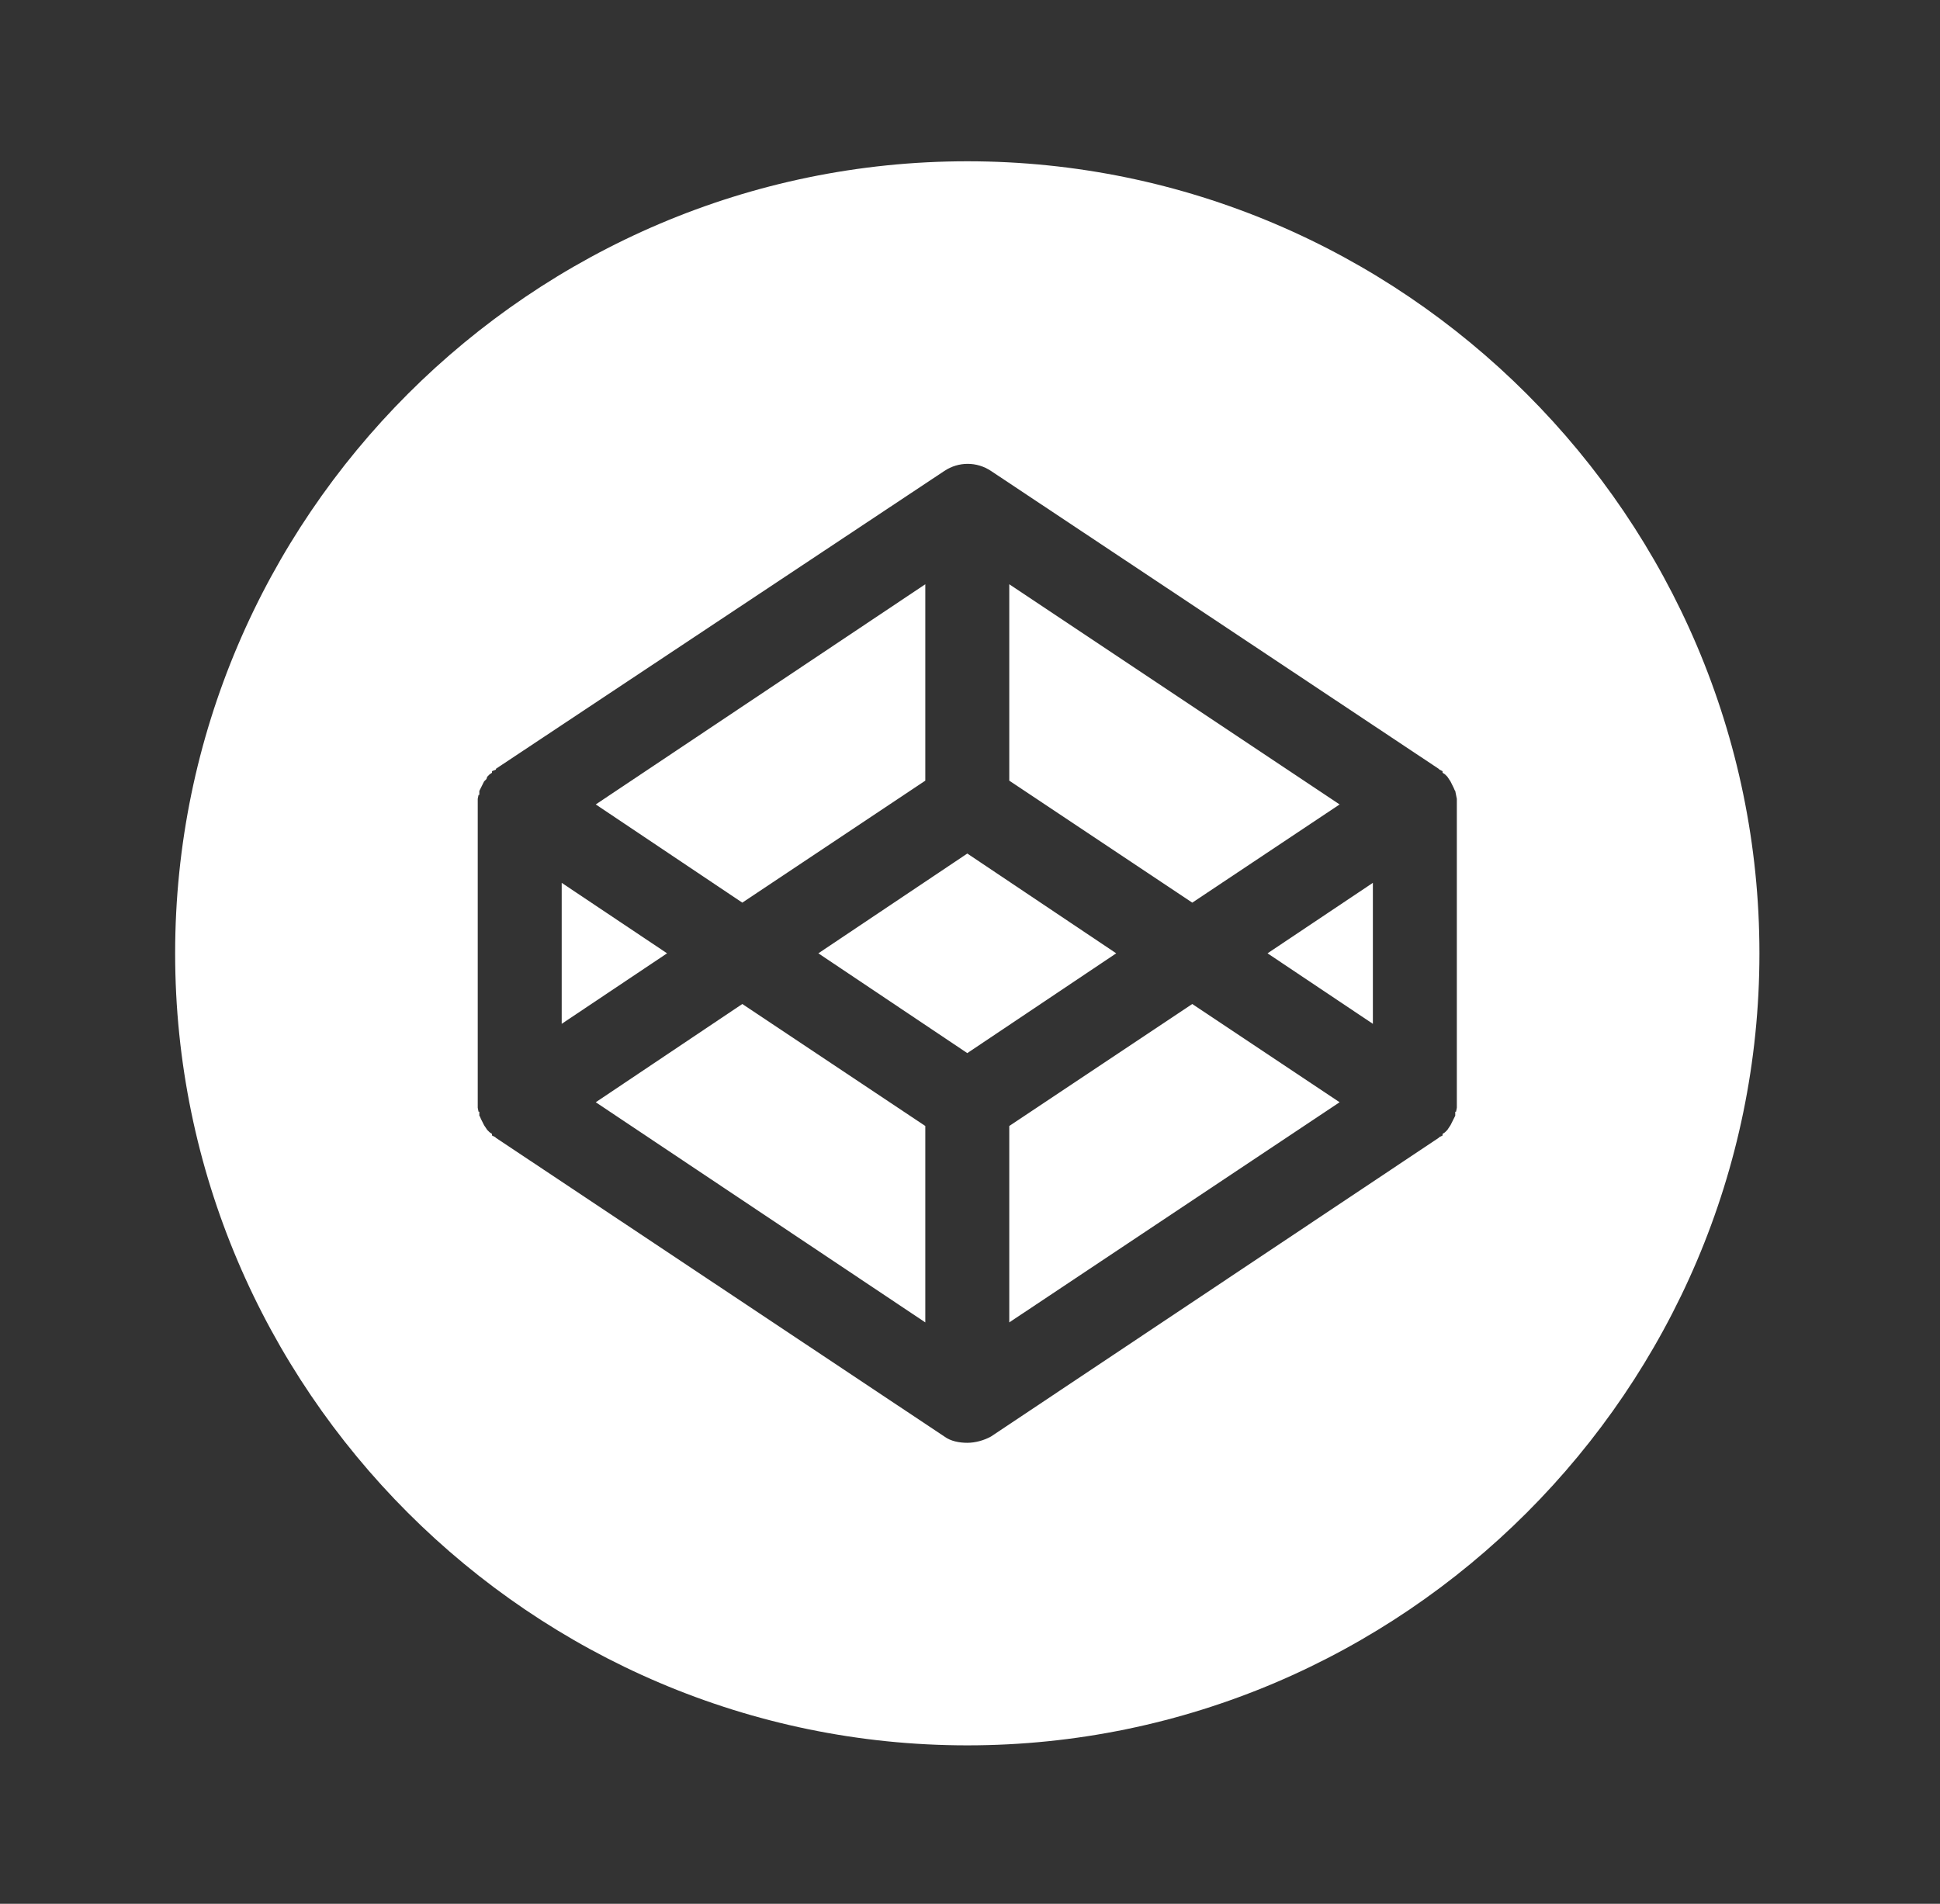<svg width="54" height="53" viewBox="0 0 54 53" fill="none" xmlns="http://www.w3.org/2000/svg">
<rect x="0" y="0" width="54" height="53" fill="#333333" stroke="none"/>
<path d="M18.568 26.54L15.635 28.503V24.578L18.568 26.54ZM25.756 21.733V16.265L16.583 22.395L20.662 25.129L25.756 21.733ZM37.288 22.395L28.093 16.265V21.733L33.187 25.129L37.288 22.395ZM16.583 30.686L25.756 36.815V31.347L20.662 27.951L16.583 30.686ZM28.093 31.347V36.815L37.288 30.686L33.187 27.951L28.093 31.347ZM26.925 23.762L22.779 26.54L26.925 29.318L31.07 26.54L26.925 23.762ZM48.974 26.54C48.974 38.668 39.052 48.59 26.925 48.59C14.797 48.59 4.875 38.668 4.875 26.54C4.875 14.413 14.797 4.49 26.925 4.49C39.052 4.49 48.974 14.413 48.974 26.54ZM40.551 22.395C40.551 22.329 40.551 22.285 40.551 22.24L40.529 22.13L40.507 22.02C40.485 21.998 40.485 21.976 40.463 21.932L40.441 21.888L40.397 21.799L40.375 21.755L40.331 21.689L40.287 21.623L40.221 21.557L40.154 21.513V21.469L40.066 21.425L40.044 21.402L27.586 13.112C27.189 12.847 26.682 12.847 26.285 13.112L13.805 21.402V21.425L13.695 21.469C13.695 21.491 13.695 21.513 13.695 21.513L13.629 21.557L13.562 21.623L13.54 21.689L13.474 21.755L13.452 21.799L13.408 21.888L13.386 21.932L13.342 22.02V22.13H13.32L13.298 22.24C13.298 22.285 13.298 22.329 13.298 22.395V30.686C13.298 30.752 13.298 30.796 13.298 30.84L13.32 30.95H13.342V31.06C13.364 31.082 13.364 31.105 13.386 31.149L13.408 31.193L13.452 31.281L13.474 31.325L13.518 31.391L13.562 31.457C13.584 31.479 13.606 31.501 13.629 31.523L13.695 31.567V31.612L13.783 31.656L13.805 31.678L26.285 39.991C26.462 40.123 26.704 40.167 26.925 40.167C27.145 40.167 27.388 40.101 27.586 39.991L40.044 31.678L40.066 31.656L40.154 31.612V31.567L40.221 31.523L40.287 31.457L40.331 31.391L40.375 31.325L40.397 31.281L40.441 31.193L40.463 31.149L40.507 31.06V30.95H40.529L40.551 30.84C40.551 30.796 40.551 30.752 40.551 30.686V22.395ZM38.214 28.503V24.578L35.282 26.54L38.214 28.503Z" fill="white"/>
</svg>
